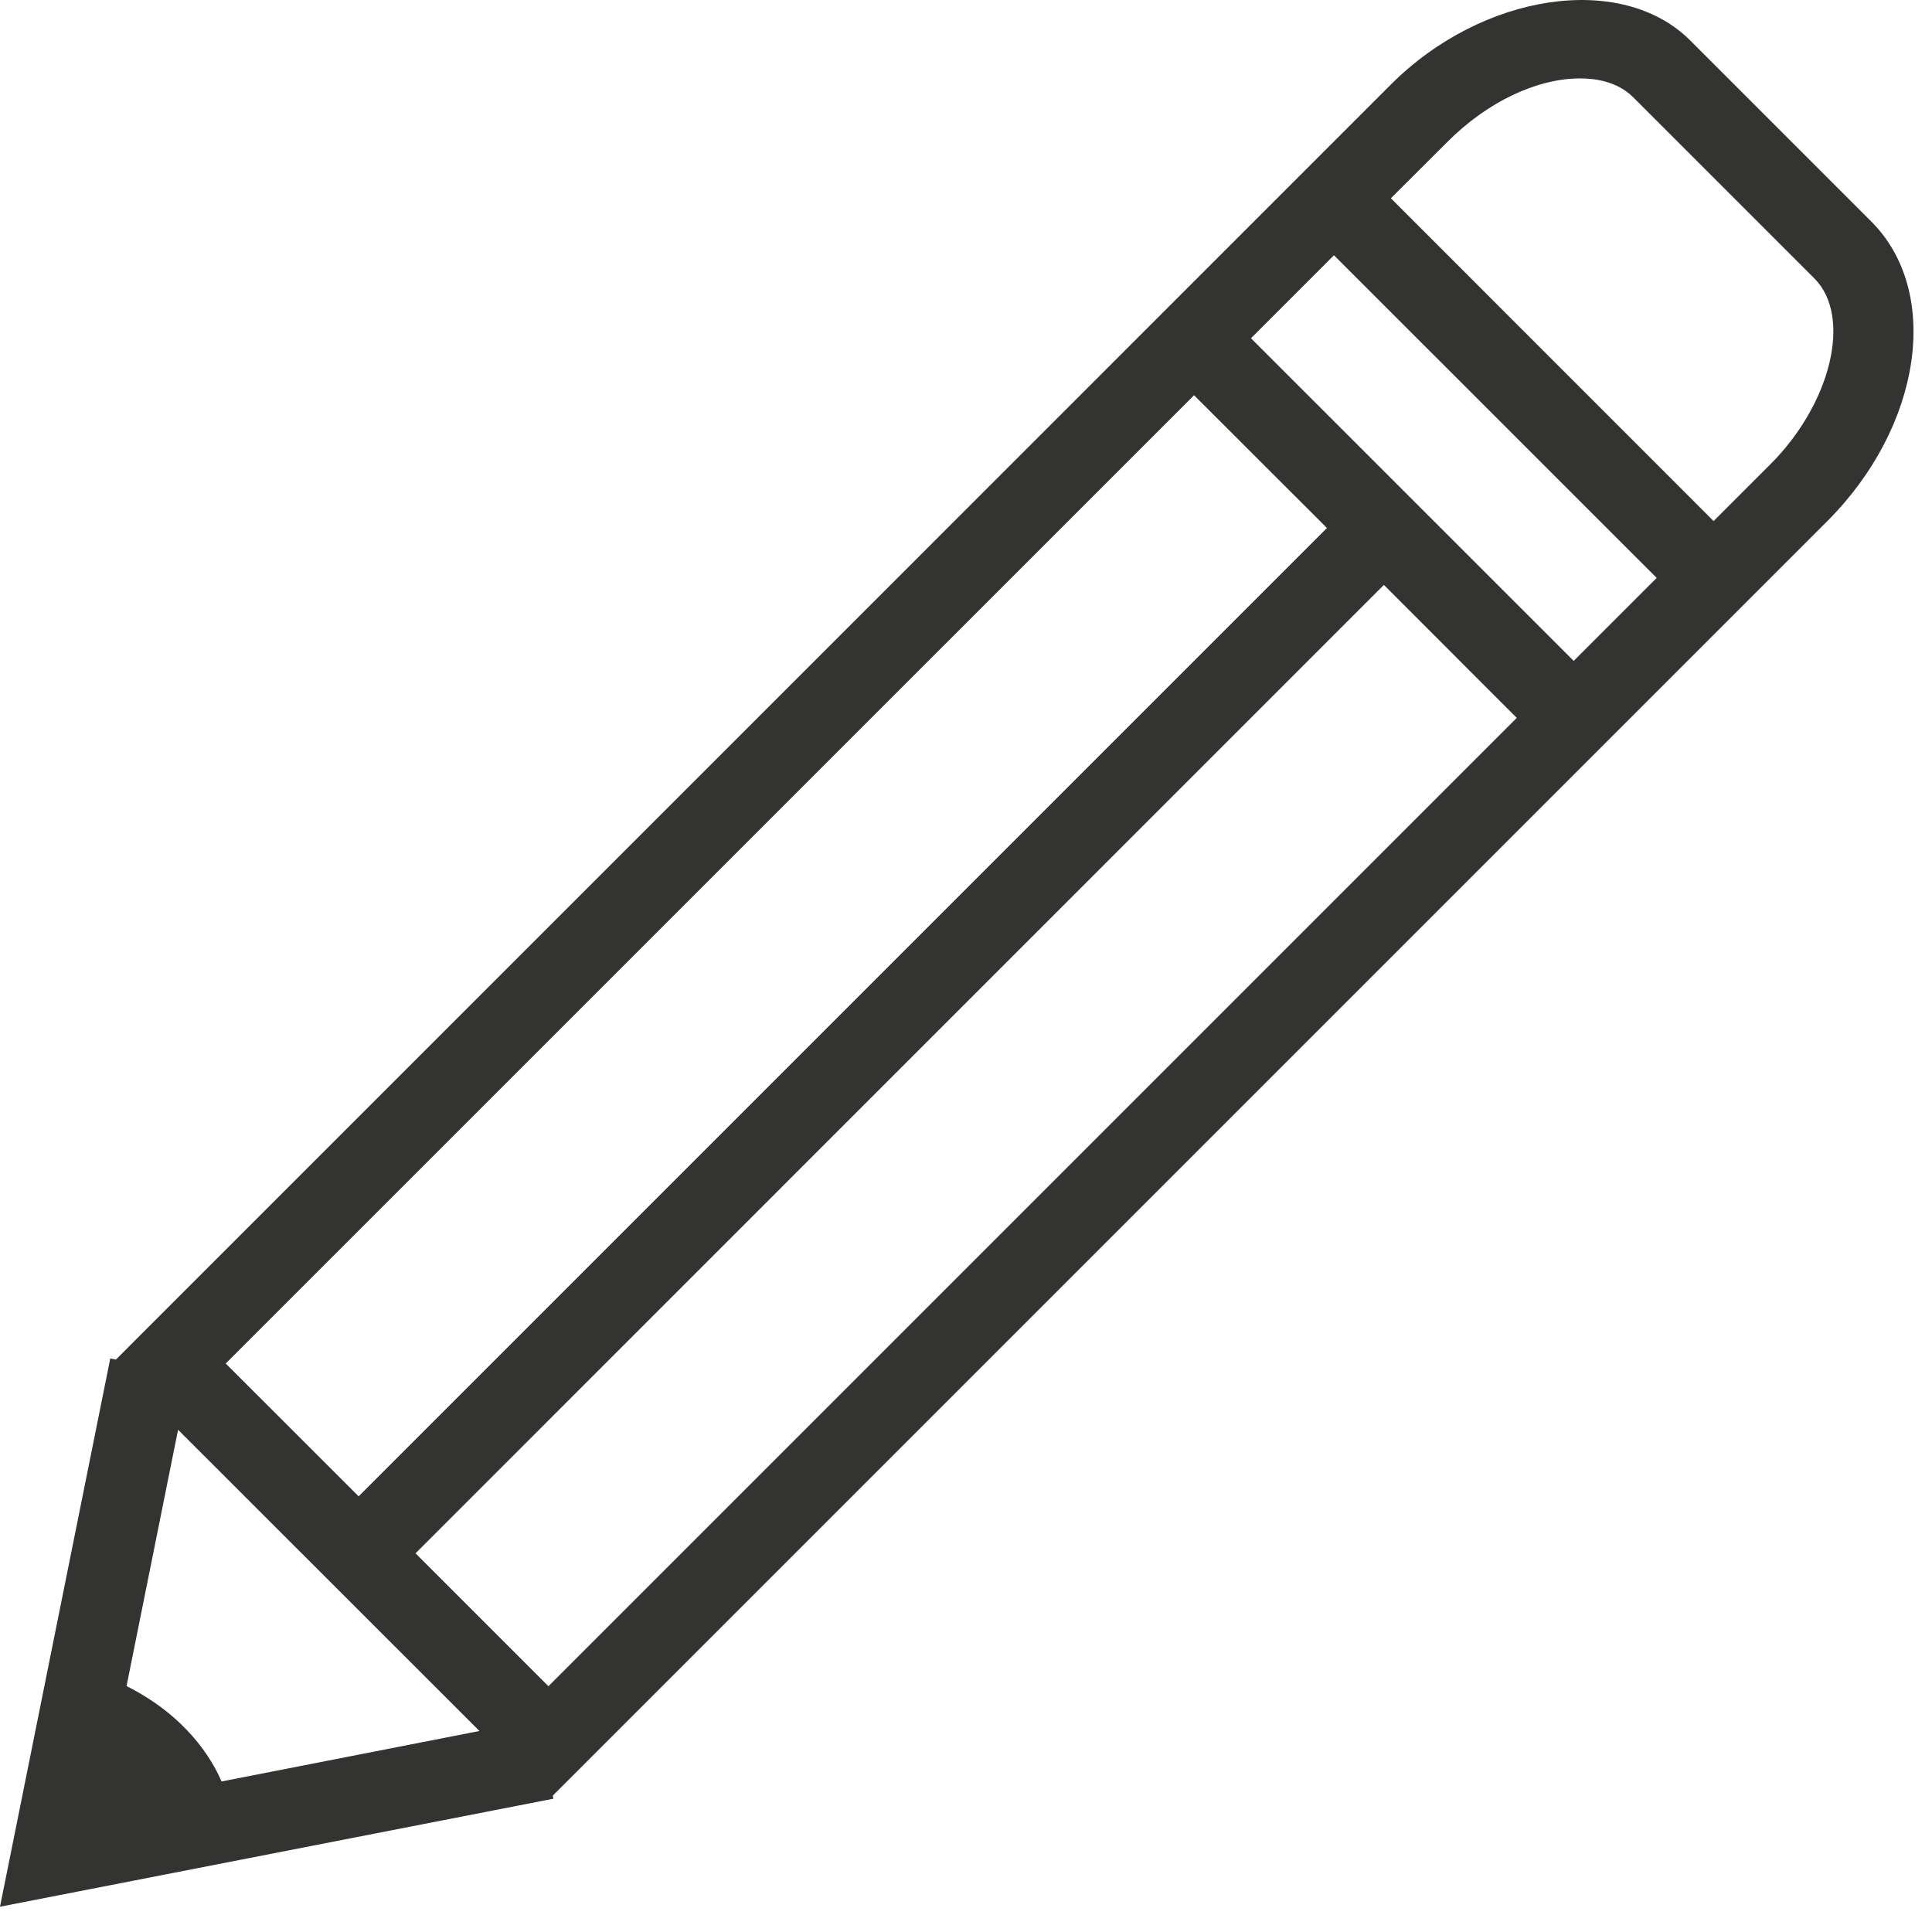 <?xml version="1.0" encoding="UTF-8" standalone="no"?>
<svg width="24px" height="24px" viewBox="0 0 24 24" version="1.1" xmlns="http://www.w3.org/2000/svg" xmlns:xlink="http://www.w3.org/1999/xlink">
    <!-- Generator: Sketch 40.2 (33826) - http://www.bohemiancoding.com/sketch -->
    <title>pencil</title>
    <desc>Created with Sketch.</desc>
    <defs></defs>
    <g id="Page-1" stroke="none" stroke-width="1" fill="none" fill-rule="evenodd">
        <g id="A4-Copy" transform="translate(-403, -489)" fill="#333332">
            <g id="pencil" transform="translate(403, 489)">
                <path d="M21.287,6.473 L17.278,2.463 L17.983,1.76 C18.474,1.268 19.089,0.974 19.629,0.974 C19.823,0.974 20.095,1.014 20.29,1.21 L22.539,3.459 C23.008,3.929 22.752,5.008 21.992,5.768 L21.287,6.473 Z M2.752,22.13 C2.624,21.831 2.3,21.311 1.572,20.945 L2.212,17.761 L5.956,21.503 L2.752,22.13 Z M14.833,4.91 L16.484,6.559 L4.455,18.588 L2.804,16.938 L14.833,4.91 Z M15.54,4.202 L16.571,3.171 L20.58,7.179 L19.549,8.21 L15.54,4.202 Z M18.842,8.918 L6.813,20.947 L5.162,19.296 L17.191,7.266 L18.842,8.918 Z M23.246,2.752 L20.997,0.503 C20.145,-0.349 18.412,-0.087 17.276,1.052 L1.44,16.889 L1.37,16.875 L-0,23.686 L6.809,22.357 L6.813,22.36 L6.819,22.355 L6.874,22.345 L6.867,22.306 L22.699,6.474 C23.875,5.298 24.121,3.627 23.246,2.752 L23.246,2.752 Z" id="Fill-1"></path>
            </g>
        </g>
    </g>
</svg>